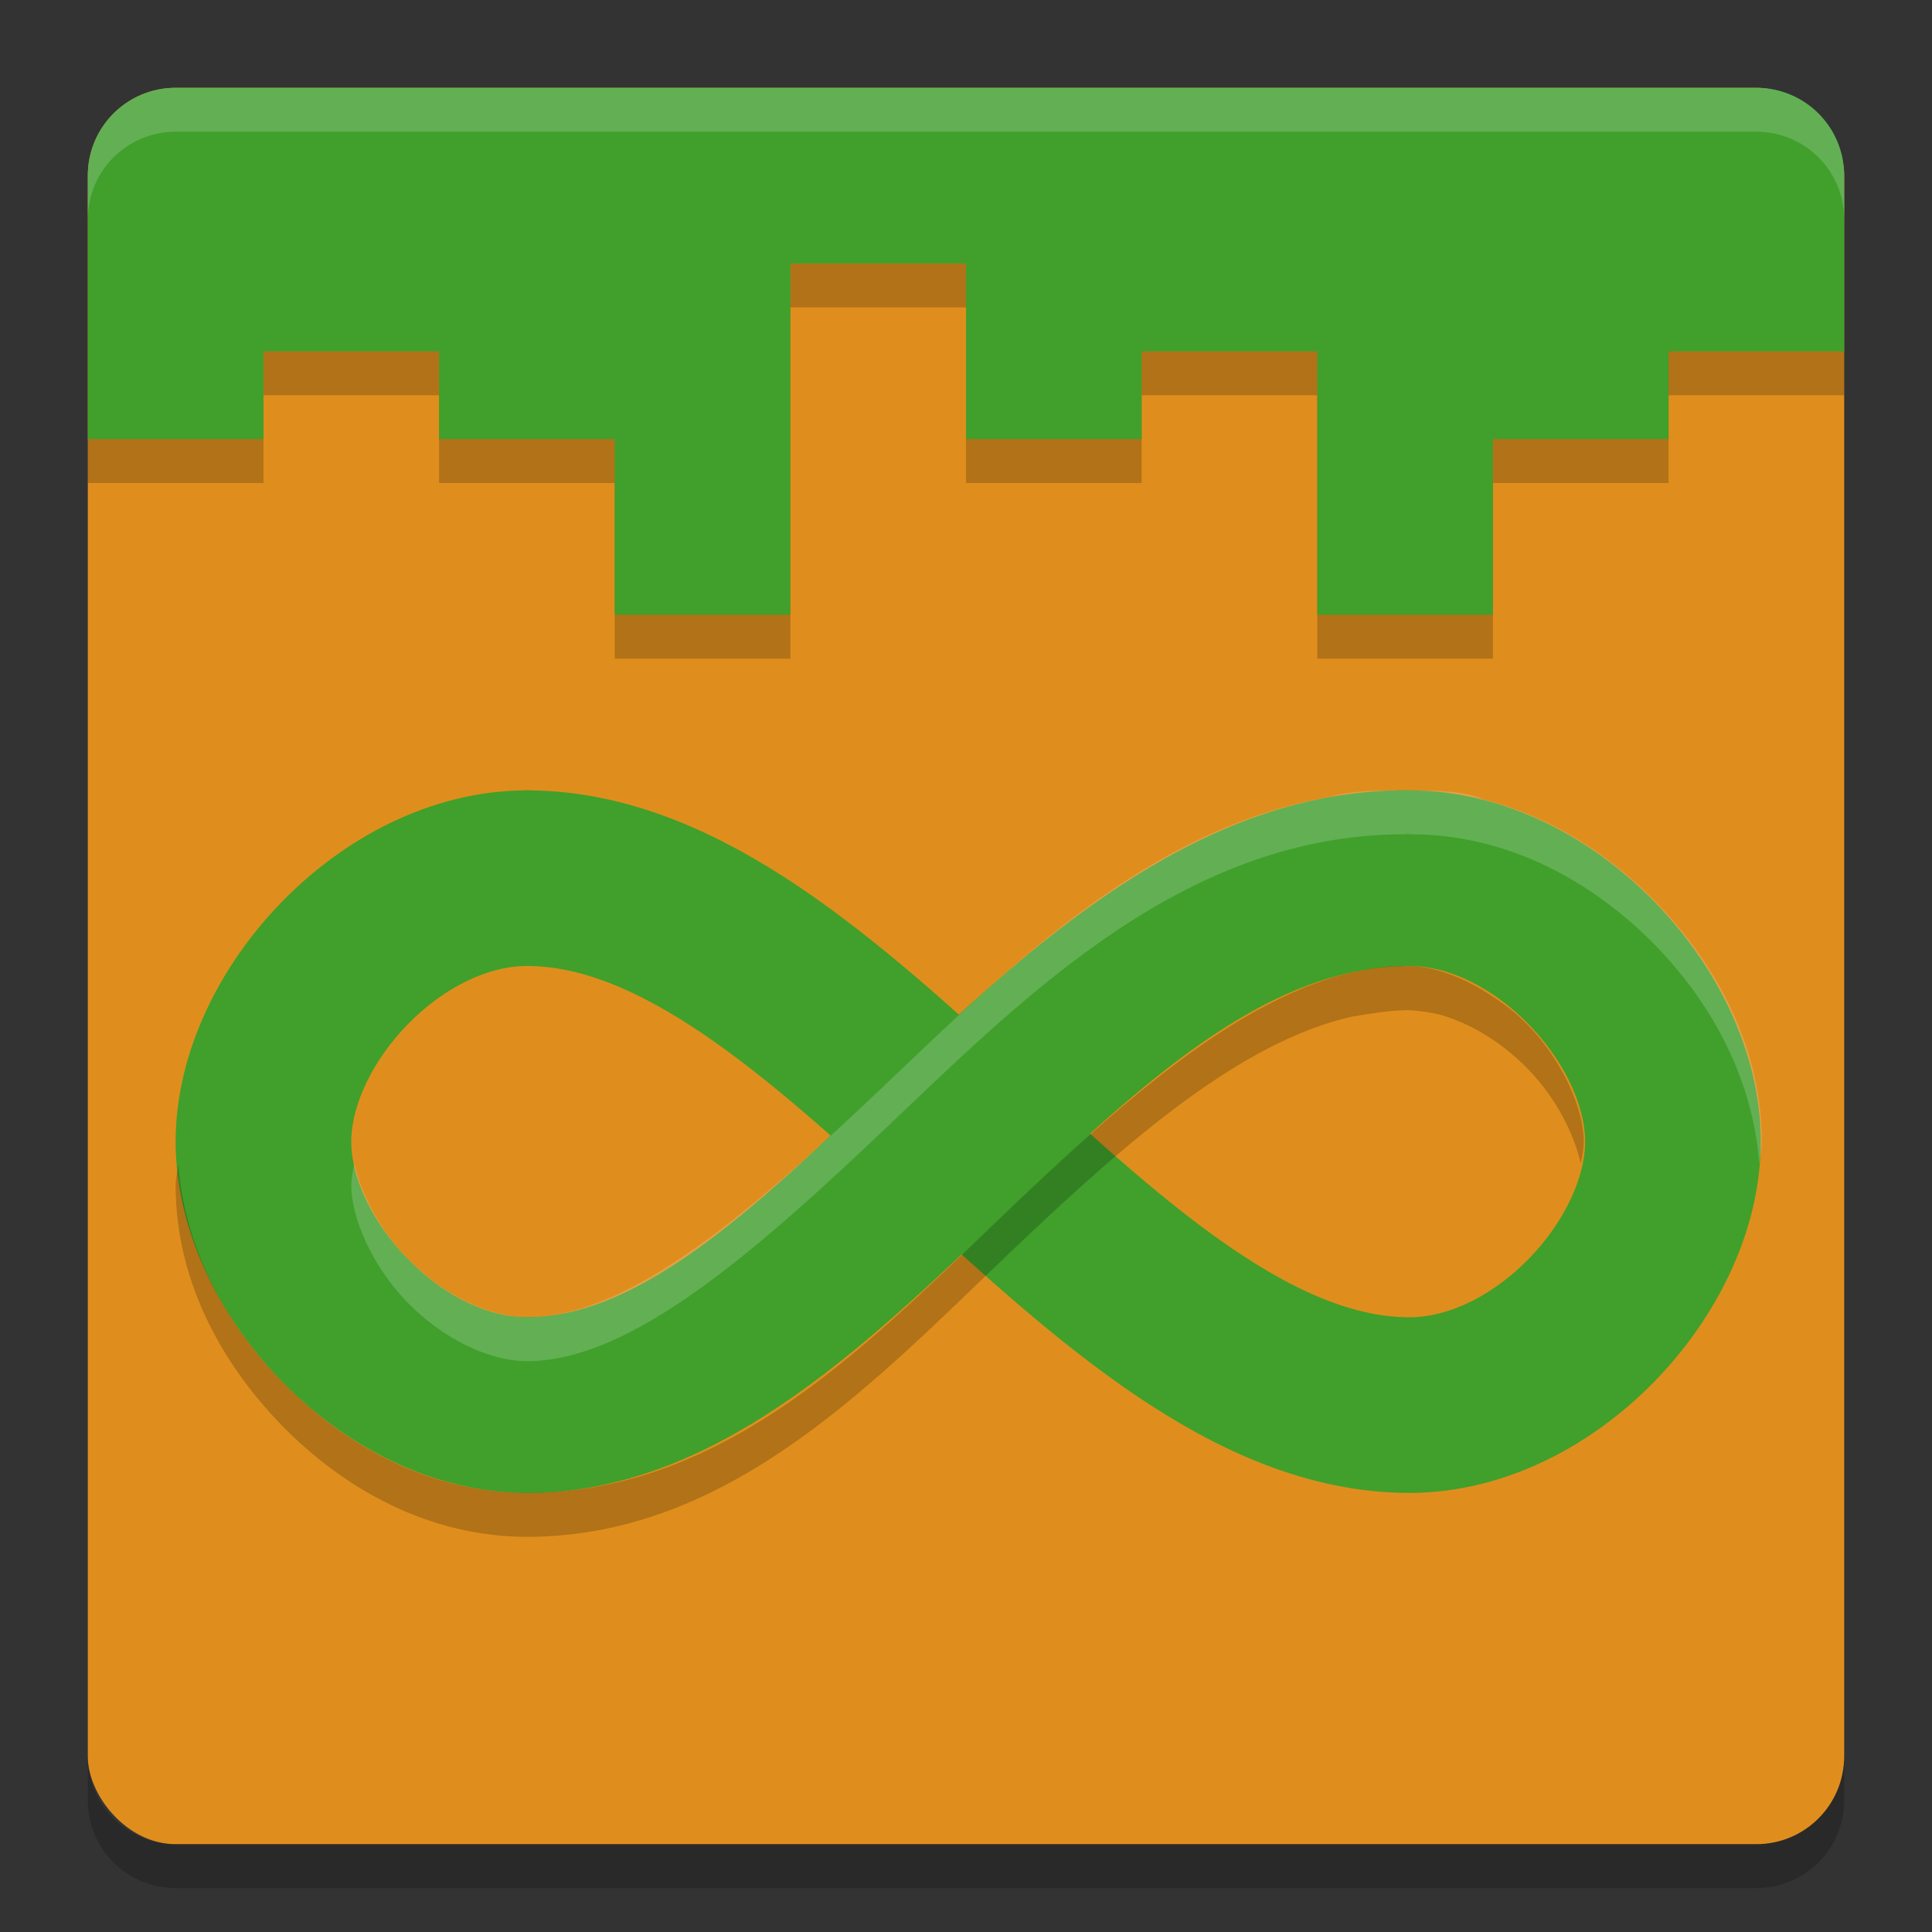 <svg xmlns="http://www.w3.org/2000/svg" width="22" height="22" version="1">
 <rect width="100%" height="100%" fill="#333333" stroke="none"/>
 <rect style="fill:#df8e1d" width="20" height="20" x="1" y="1" rx="1" ry="1"/>
 <path style="opacity:0.2" d="M 2,1.5 C 1.446,1.5 1,1.946 1,2.5 V 4 5.5 H 3 V 4.501 h 2 v 0.999 0 H 7 V 7.5 H 9 V 5.5 4.501 3.5 h 2 v 1.001 0.999 h 2 V 4.501 h 2 V 5.5 7.5 H 17 V 5.5 L 19,5.5 V 4.501 h 2 v 0.999 0 0 -0.999 h -0.001 c 0,-8.55e-4 9.5e-4,-0.002 0.001,-0.003 V 2.5 C 21,1.946 20.554,1.5 20,1.5 Z"/>
 <path style="fill:#40a02b" d="M 2,1 C 1.446,1 1,1.446 1,2 V 3.5 5 H 3 V 4.001 h 2 v 0.999 0 H 7 V 7 H 9 V 5 4.001 3 h 2 v 1.001 0.999 h 2 V 4.001 h 2 V 5 7 H 17 V 5 L 19,5 V 4.001 h 2 v 0.999 0 0 -0.999 h -0.001 c 0,-8.55e-4 9.5e-4,-0.002 0.001,-0.003 V 2 C 21,1.446 20.554,1 20,1 Z"/>
 <path style="opacity:0.2;fill:#eff1f5" d="M 1,2.5 V 2 C 1,1.446 1.446,1 2,1 H 20 c 0.554,0 1,0.446 1,1 v 0.5 c 0,-0.554 -0.446,-1 -1,-1 H 2 C 1.446,1.5 1,1.946 1,2.5 Z"/>
 <path style="opacity:0.2" d="m 1,20 v 0.5 c 0,0.554 0.446,1 1,1 H 20 c 0.554,0 1,-0.446 1,-1 V 20 c 0,0.554 -0.446,1 -1,1 H 2 C 1.446,21 1,20.554 1,20 Z"/>
 <path style="fill:none;stroke:#40a02b;stroke-width:2;stroke-linecap:round" d="m 6,10 c 3.5,0 6.55,6 10.05,6 1.537,0 3,-1.586 3,-3 -8e-6,-1.414 -1.463,-3 -3,-3 -4,0 -6.55,6 -10.05,6"/>
 <path style="fill:none;stroke:#40a02b;stroke-width:2;stroke-linecap:round" d="m 16,10 c -3.898,0 -6.5,6 -10,6 -1.537,0 -3,-1.586 -3,-3 8.1e-6,-1.414 1.463,-3 3,-3"/>
 <path style="opacity:0.2;fill:#eff1f5" d="m 16,9 c -0.005,0 -0.009,0.002 -0.014,0.002 -0.302,-0.003 -0.615,0.003 -0.848,0.074 -2.029,0.349 -3.585,1.874 -4.977,3.199 C 8.579,13.783 7.179,15 6,15 5.576,15 5.047,14.749 4.641,14.332 4.318,14.001 4.11,13.589 4.035,13.25 4.016,13.338 4,13.425 4,13.5 c -2.1e-6,0.362 0.234,0.915 0.641,1.332 C 5.047,15.249 5.576,15.5 6,15.5 7.179,15.5 8.579,14.283 10.162,12.775 11.745,11.268 13.538,9.5 16,9.5 c 0.011,-1.171e-4 0.021,-0.004 0.031,-0.004 0.01,3.453e-4 0.022,0.004 0.031,0.004 1.112,0 2.083,0.542 2.793,1.271 0.652,0.67 1.105,1.529 1.178,2.479 0.006,-0.084 0.029,-0.164 0.029,-0.25 -6e-6,-1.052 -0.497,-1.999 -1.207,-2.729 C 18.329,9.731 17.659,9.296 16.895,9.105 16.696,9.012 16.395,9 16.076,9.002 16.071,9.002 16.067,9 16.062,9 16.051,9 16.039,9 16.027,9 16.018,9 16.009,9 16,9 Z"/>
 <path style="opacity:0.2" d="m 16,11 c -0.391,0 -0.785,0.096 -1.182,0.26 -4.85e-4,-0.002 -0.002,-0.002 -0.002,-0.004 -6.06e-4,0.002 5.81e-4,0.004 0,0.006 -1.056,0.437 -2.136,1.378 -3.275,2.463 C 9.973,15.217 8.321,17 6,17 4.888,17 3.917,16.458 3.207,15.729 2.555,15.059 2.102,14.2 2.029,13.25 2.023,13.334 2,13.414 2,13.5 c -6e-6,1.052 0.497,1.999 1.207,2.729 C 3.917,16.958 4.888,17.5 6,17.5 c 2.321,0 3.973,-1.783 5.541,-3.275 1.344,-1.28 2.606,-2.362 3.844,-2.646 0.197,-0.034 0.411,-0.071 0.631,-0.076 0.136,0.003 0.255,0.024 0.365,0.047 0.344,0.092 0.712,0.31 1.014,0.619 C 17.717,12.499 17.925,12.911 18,13.25 c 0.019,-0.088 0.035,-0.175 0.035,-0.25 -2e-6,-0.362 -0.234,-0.915 -0.641,-1.332 -0.156,-0.16 -0.333,-0.286 -0.512,-0.393 -0.001,-0.006 0.002,-0.006 0,-0.012 -9.9e-4,0.004 -0.003,0.004 -0.004,0.008 C 16.593,11.103 16.295,11 16.035,11 c -0.004,5.6e-5 -0.009,0.004 -0.014,0.004 C 16.014,11.003 16.008,11 16,11 Z"/>
</svg>
